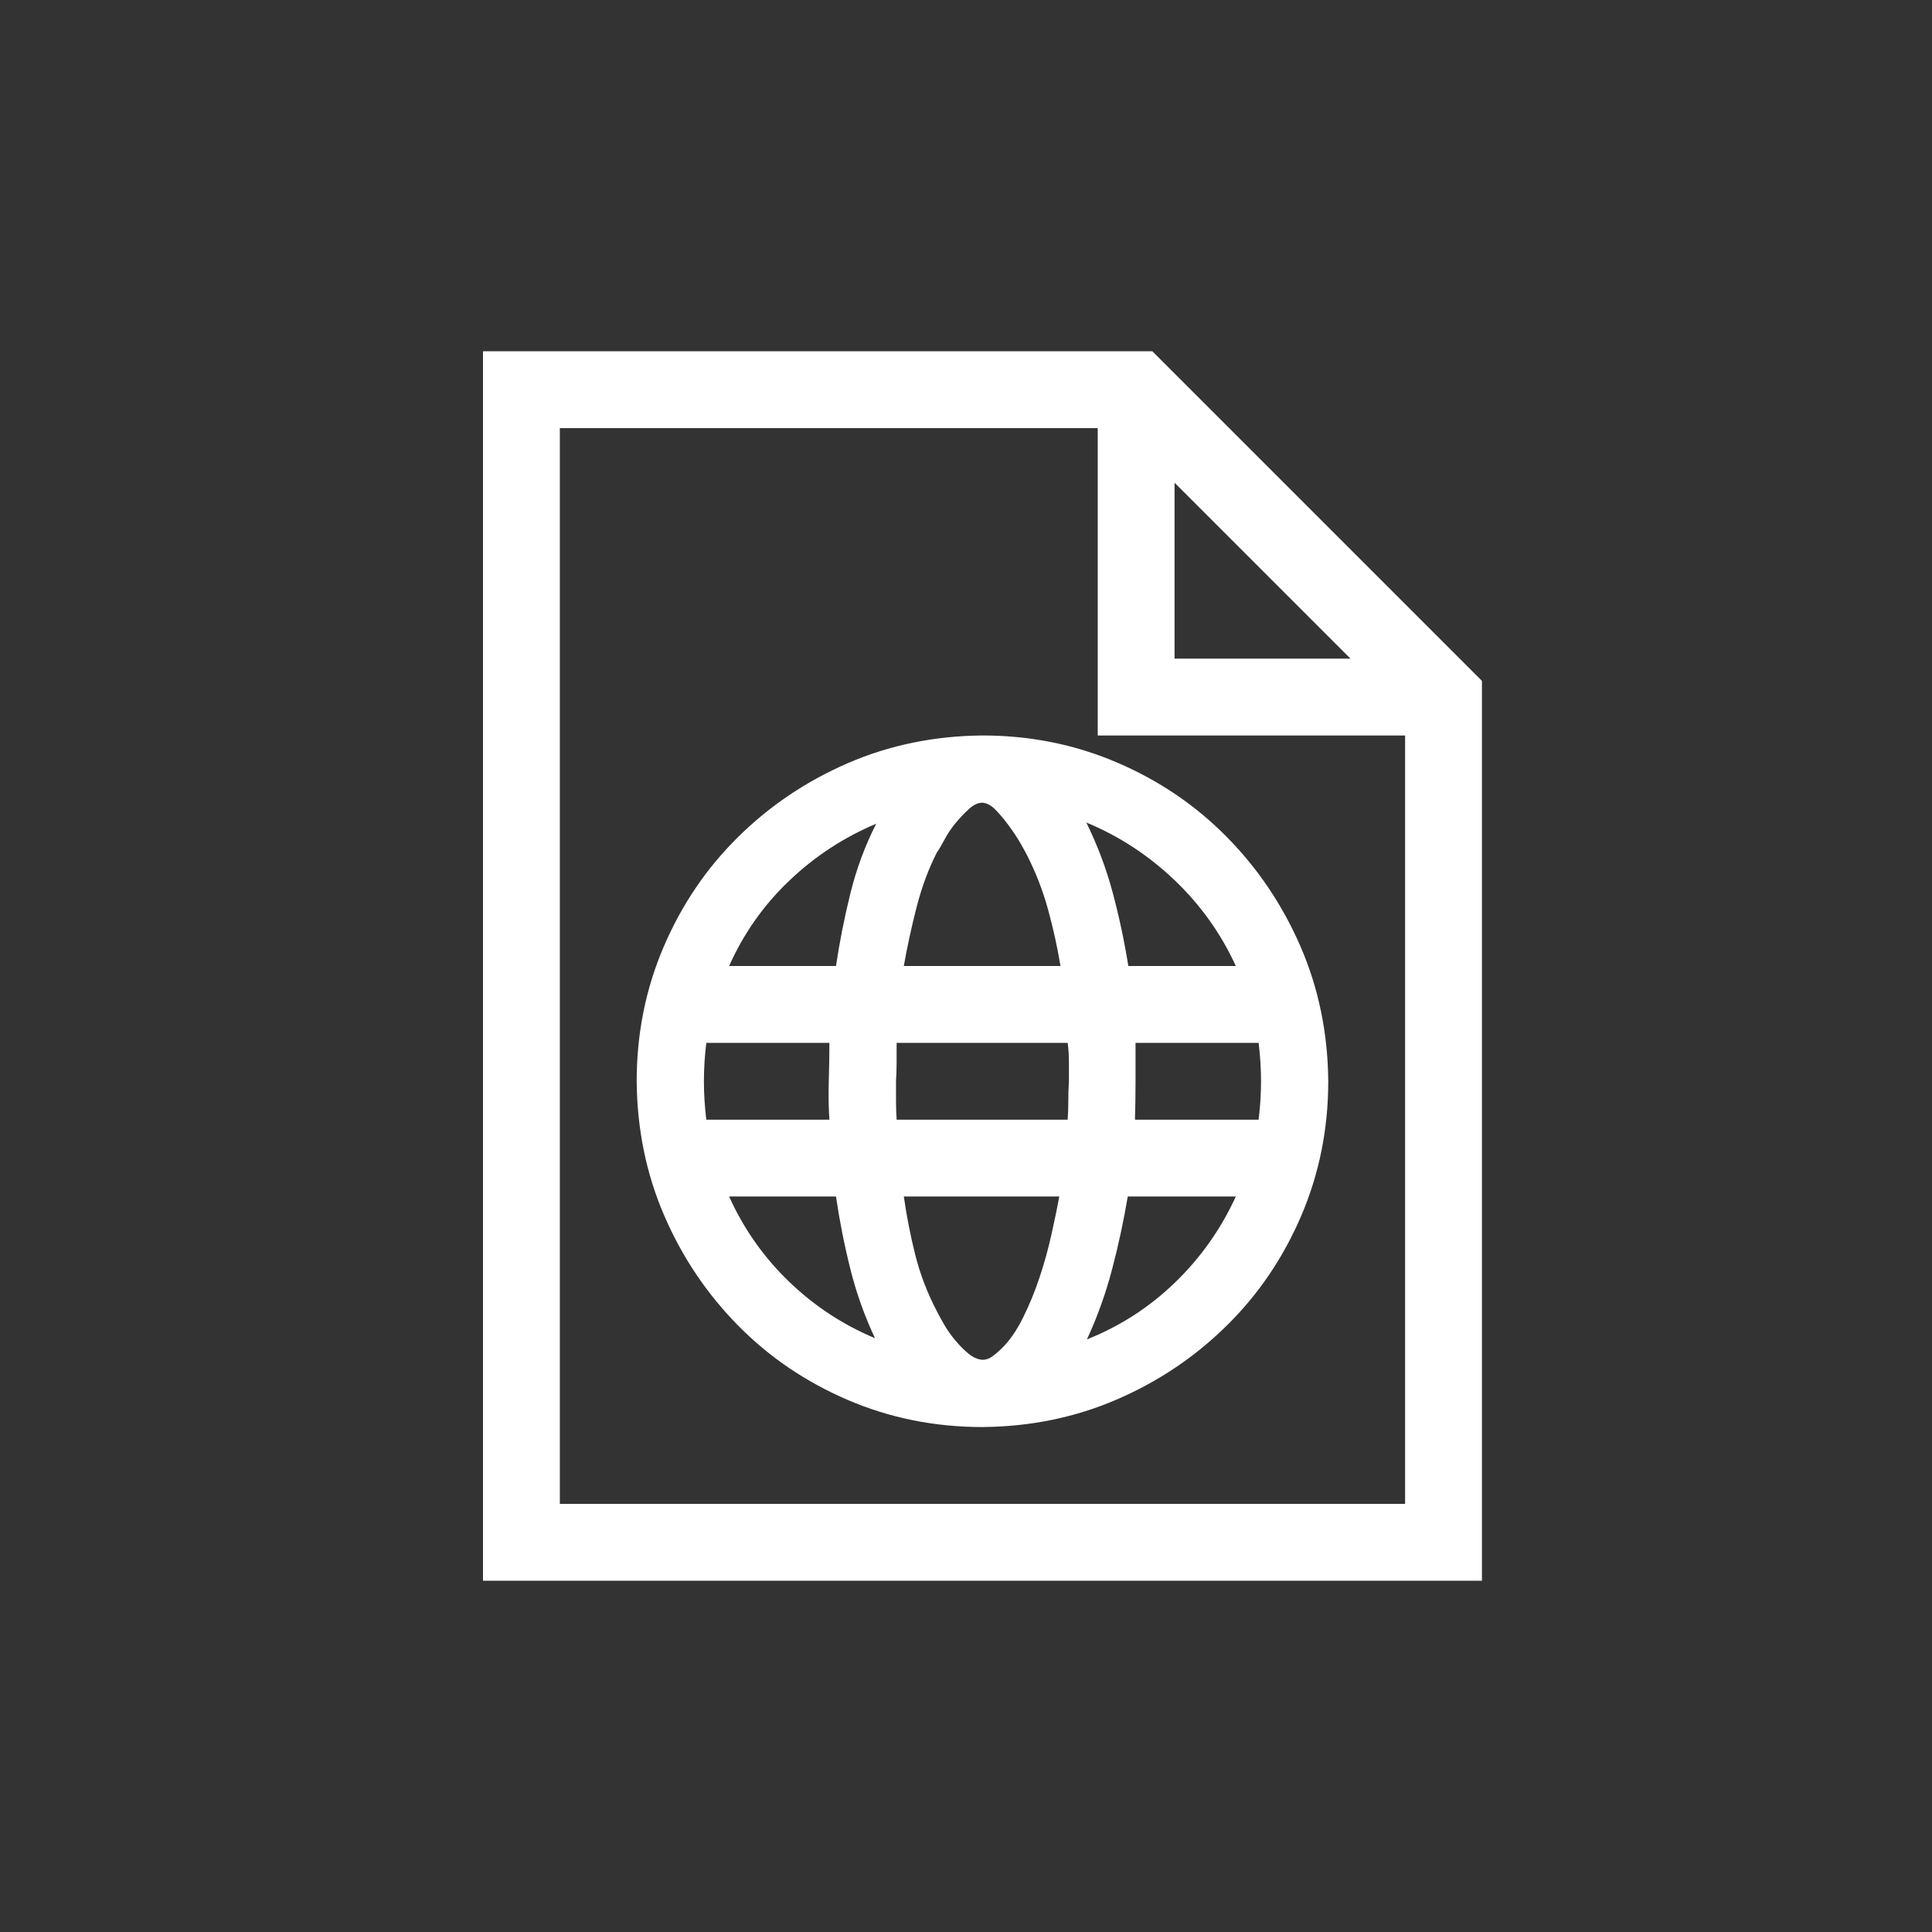 <svg width="44" height="44" viewBox="0 0 44 44" fill="none" xmlns="http://www.w3.org/2000/svg">
<rect x="0" y="0" width="44" height="44" fill="#333333" stroke="none"/>
<path d="M22.375 16.75C23.46 16.75 24.48 16.955 25.438 17.365C26.395 17.775 27.229 18.34 27.939 19.061C28.65 19.781 29.211 20.615 29.621 21.562C30.031 22.51 30.241 23.531 30.25 24.625C30.25 25.71 30.045 26.73 29.635 27.688C29.225 28.645 28.66 29.479 27.939 30.189C27.219 30.9 26.385 31.461 25.438 31.871C24.49 32.281 23.469 32.491 22.375 32.5C21.29 32.5 20.27 32.295 19.312 31.885C18.355 31.475 17.521 30.91 16.811 30.189C16.1 29.469 15.539 28.635 15.129 27.688C14.719 26.74 14.509 25.719 14.5 24.625C14.5 23.54 14.705 22.52 15.115 21.562C15.525 20.605 16.09 19.771 16.811 19.061C17.531 18.35 18.365 17.789 19.312 17.379C20.26 16.969 21.281 16.759 22.375 16.75ZM28.145 22C27.807 21.262 27.342 20.61 26.75 20.045C26.158 19.48 25.488 19.042 24.74 18.732C24.995 19.252 25.196 19.785 25.342 20.332C25.488 20.879 25.606 21.435 25.697 22H28.145ZM28.719 24.625C28.719 24.479 28.714 24.333 28.705 24.188C28.696 24.042 28.682 23.896 28.664 23.75H25.861V24.625C25.861 24.917 25.857 25.208 25.848 25.5H28.664C28.682 25.354 28.696 25.208 28.705 25.062C28.714 24.917 28.719 24.771 28.719 24.625ZM22.375 30.969C22.457 30.969 22.535 30.941 22.607 30.887C22.68 30.832 22.744 30.777 22.799 30.723C22.981 30.549 23.145 30.317 23.291 30.025C23.437 29.734 23.564 29.424 23.674 29.096C23.783 28.768 23.874 28.439 23.947 28.111C24.02 27.783 24.079 27.496 24.125 27.25H20.584C20.648 27.697 20.734 28.139 20.844 28.576C20.953 29.014 21.117 29.442 21.336 29.861C21.372 29.934 21.427 30.035 21.5 30.162C21.573 30.29 21.66 30.413 21.76 30.531C21.86 30.65 21.96 30.75 22.061 30.832C22.161 30.914 22.266 30.96 22.375 30.969ZM24.316 25.5C24.326 25.354 24.33 25.208 24.33 25.062C24.33 24.917 24.335 24.771 24.344 24.625V24.188C24.344 24.042 24.335 23.896 24.316 23.75H20.42V24.188C20.42 24.333 20.415 24.479 20.406 24.625V25.062C20.406 25.208 20.411 25.354 20.42 25.5H24.316ZM16.031 24.625C16.031 24.771 16.036 24.917 16.045 25.062C16.054 25.208 16.068 25.354 16.086 25.5H18.889C18.87 25.208 18.866 24.917 18.875 24.625C18.884 24.333 18.889 24.042 18.889 23.75H16.086C16.068 23.896 16.054 24.042 16.045 24.188C16.036 24.333 16.031 24.479 16.031 24.625ZM22.375 18.281C22.275 18.281 22.174 18.327 22.074 18.418C21.974 18.509 21.874 18.614 21.773 18.732C21.673 18.851 21.587 18.979 21.514 19.115C21.441 19.252 21.381 19.352 21.336 19.416C21.145 19.79 20.99 20.209 20.871 20.674C20.753 21.139 20.657 21.581 20.584 22H24.152C24.079 21.562 23.984 21.13 23.865 20.701C23.747 20.273 23.587 19.863 23.387 19.471C23.359 19.416 23.309 19.325 23.236 19.197C23.163 19.07 23.072 18.933 22.963 18.787C22.854 18.641 22.753 18.523 22.662 18.432C22.571 18.34 22.475 18.29 22.375 18.281ZM19.955 18.76C19.217 19.07 18.556 19.503 17.973 20.059C17.389 20.615 16.934 21.262 16.605 22H19.039C19.121 21.453 19.23 20.902 19.367 20.346C19.504 19.79 19.7 19.261 19.955 18.76ZM16.605 27.25C16.934 27.979 17.385 28.622 17.959 29.178C18.533 29.734 19.189 30.167 19.928 30.477C19.691 29.975 19.504 29.451 19.367 28.904C19.23 28.357 19.121 27.806 19.039 27.25H16.605ZM24.754 30.504C25.51 30.203 26.18 29.77 26.764 29.205C27.347 28.64 27.807 27.988 28.145 27.25H25.684C25.592 27.797 25.474 28.348 25.328 28.904C25.182 29.46 24.991 29.994 24.754 30.504ZM33.75 15.506V36H11V8H26.244L33.75 15.506ZM26.75 15H30.756L26.75 10.994V15ZM32 34.25V16.75H25V9.75H12.75V34.25H32Z" fill="white"/>
</svg>
